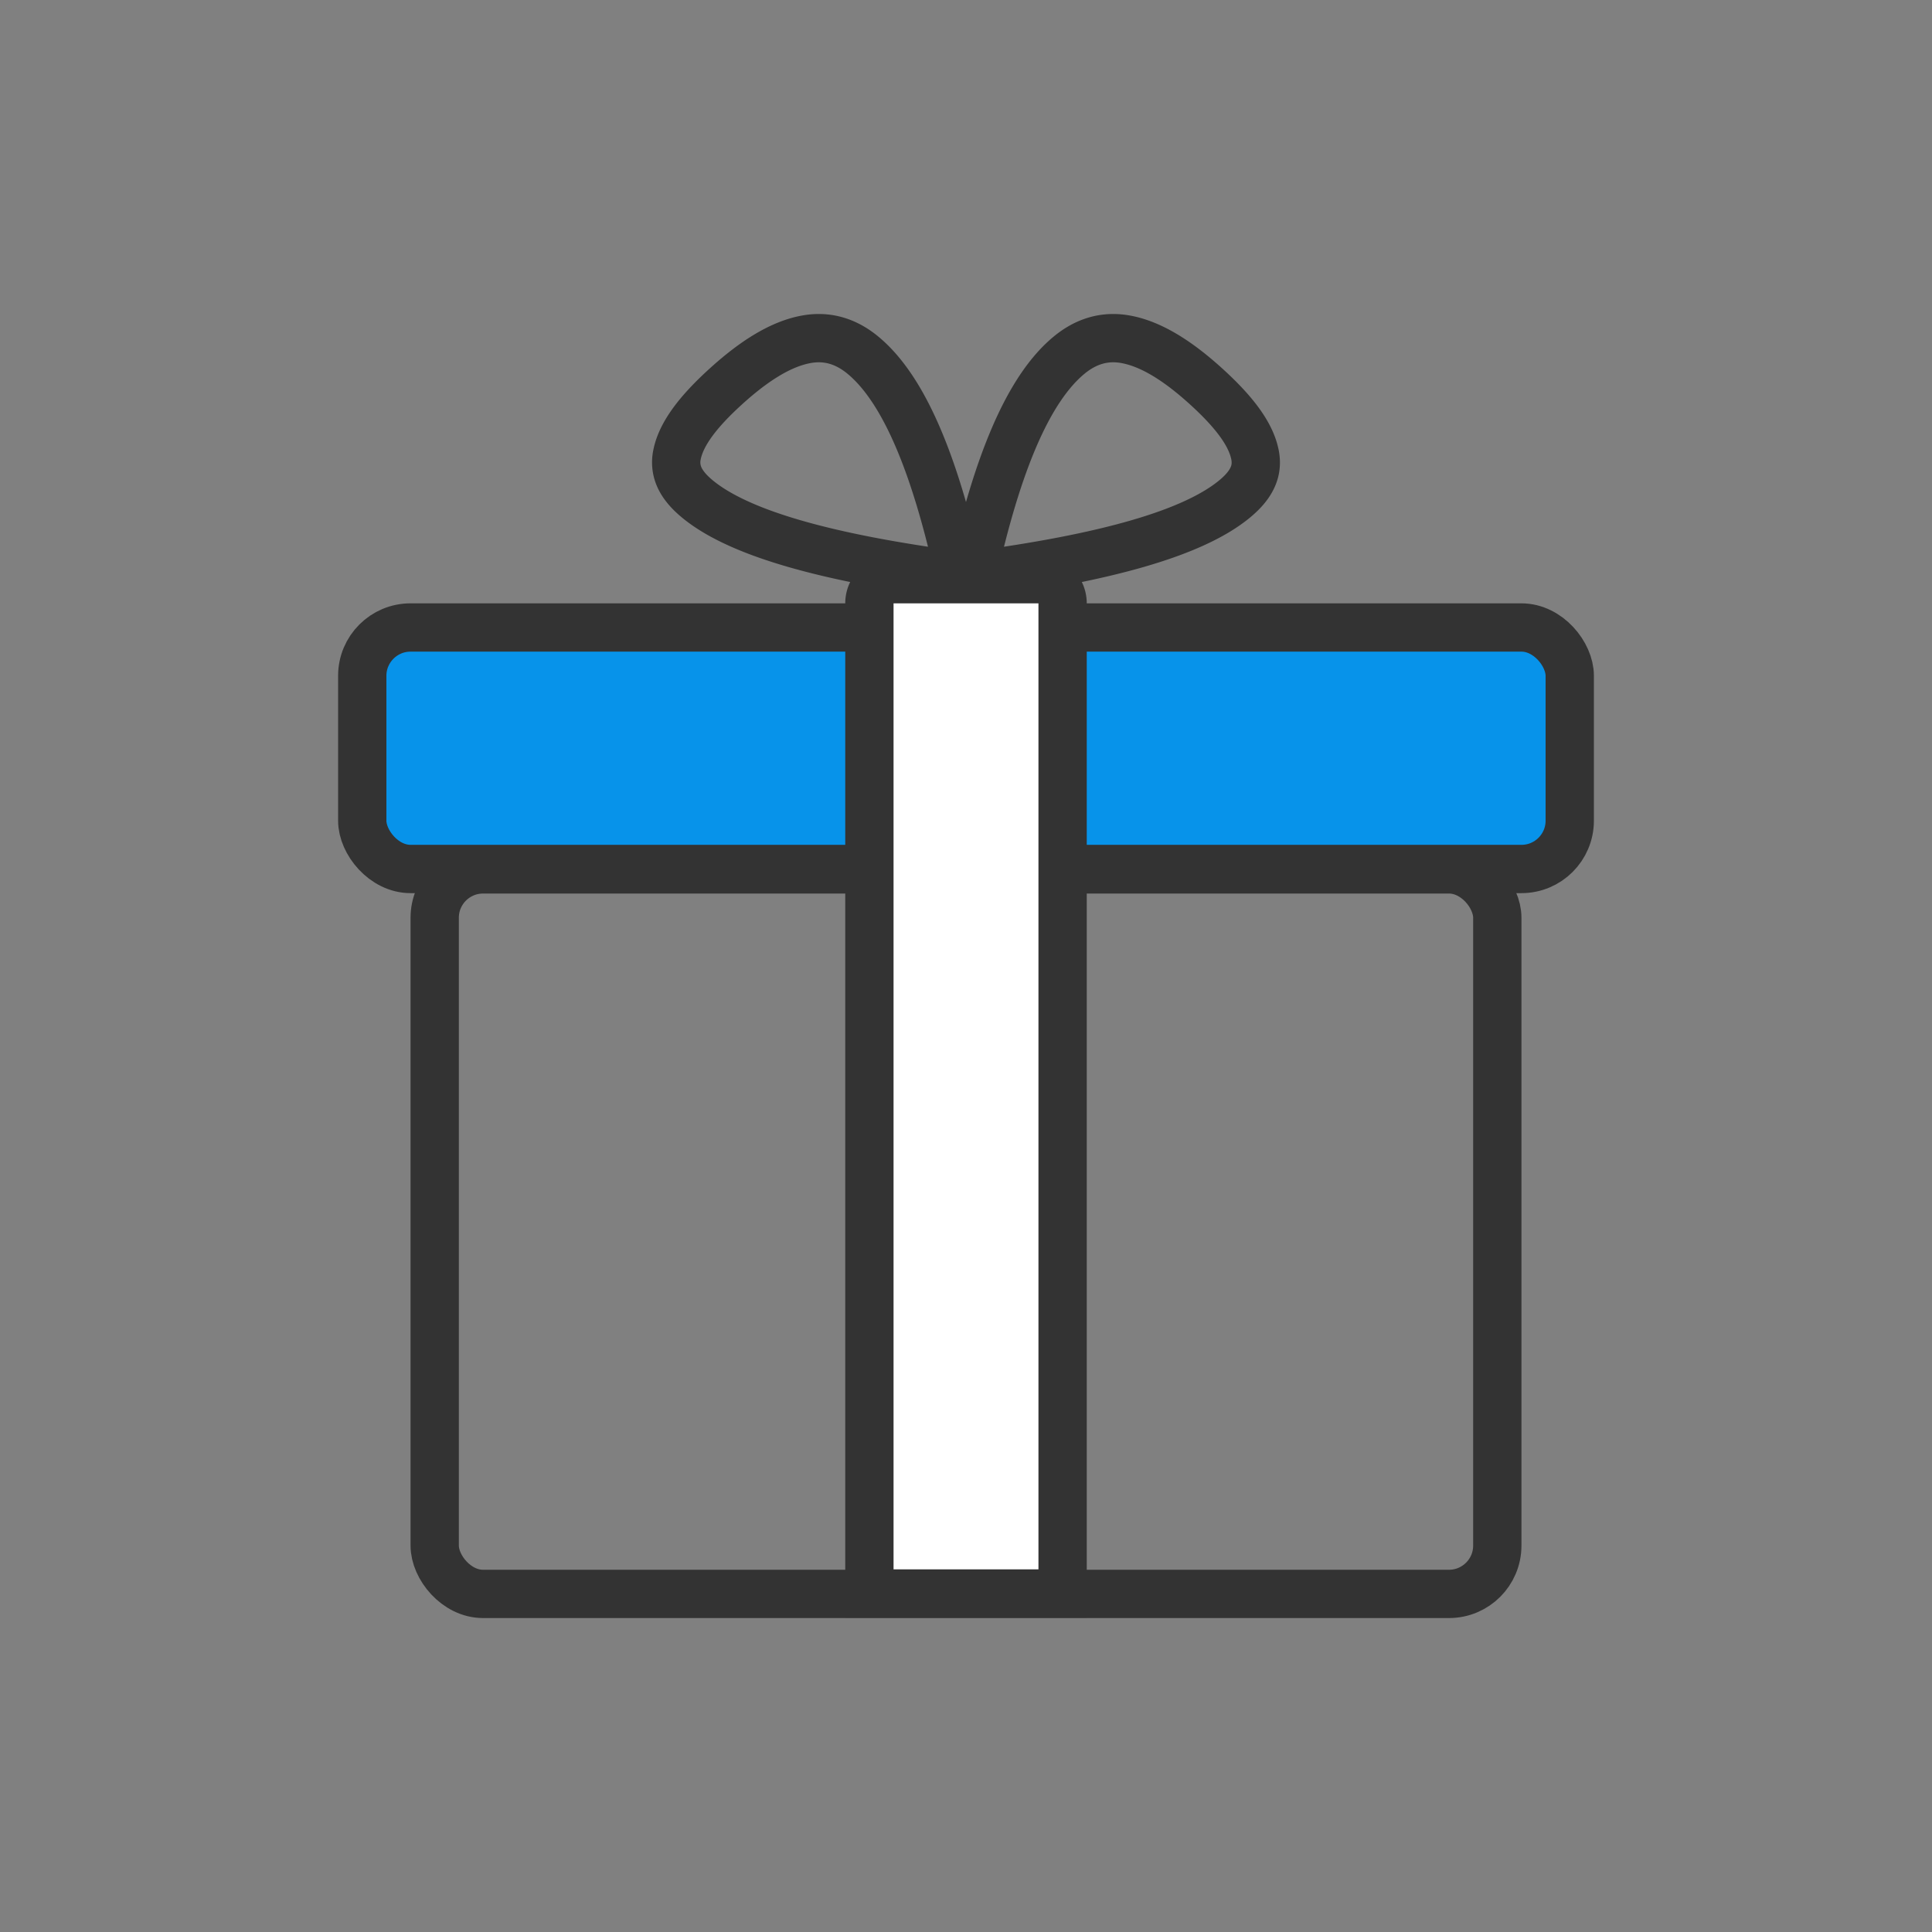 <svg width="80" height="80" xmlns="http://www.w3.org/2000/svg">
    <rect width="100%" height="100%" fill="#808080" stroke="none"/>
    <g fill="none" fill-rule="evenodd">
        <path d="M0 0h80v80H0z"/>
        <g transform="translate(14 13)" stroke="#333" stroke-width="2">
            <rect x="4" y="23" width="44" height="30" rx="2"/>
            <path d="M19.386 1.05c.87-.159 1.66.079 2.376.682 1.671 1.406 2.954 4.473 3.972 9.102-5.524-.731-9.177-1.76-10.89-3.201-.344-.29-.596-.59-.732-.919a1.499 1.499 0 0 1-.079-.882c.171-.874.891-1.805 2.043-2.848 1.193-1.08 2.286-1.748 3.31-1.934zM32.614 1.05c-.87-.159-1.66.079-2.376.682-1.671 1.406-2.954 4.473-3.972 9.102 5.524-.731 9.177-1.76 10.89-3.201.344-.29.596-.59.732-.919.116-.278.14-.573.079-.882-.171-.874-.891-1.805-2.043-2.848-1.193-1.08-2.286-1.748-3.31-1.934z"/>
            <rect fill="#0793EA" x="1" y="12.983" width="50" height="10" rx="2"/>
            <path d="M30 52.983h-8v-41a.997.997 0 0 1 1-1h6a.997.997 0 0 1 1 1v41z" fill="#FFF"/>
        </g>
    </g>
</svg>
